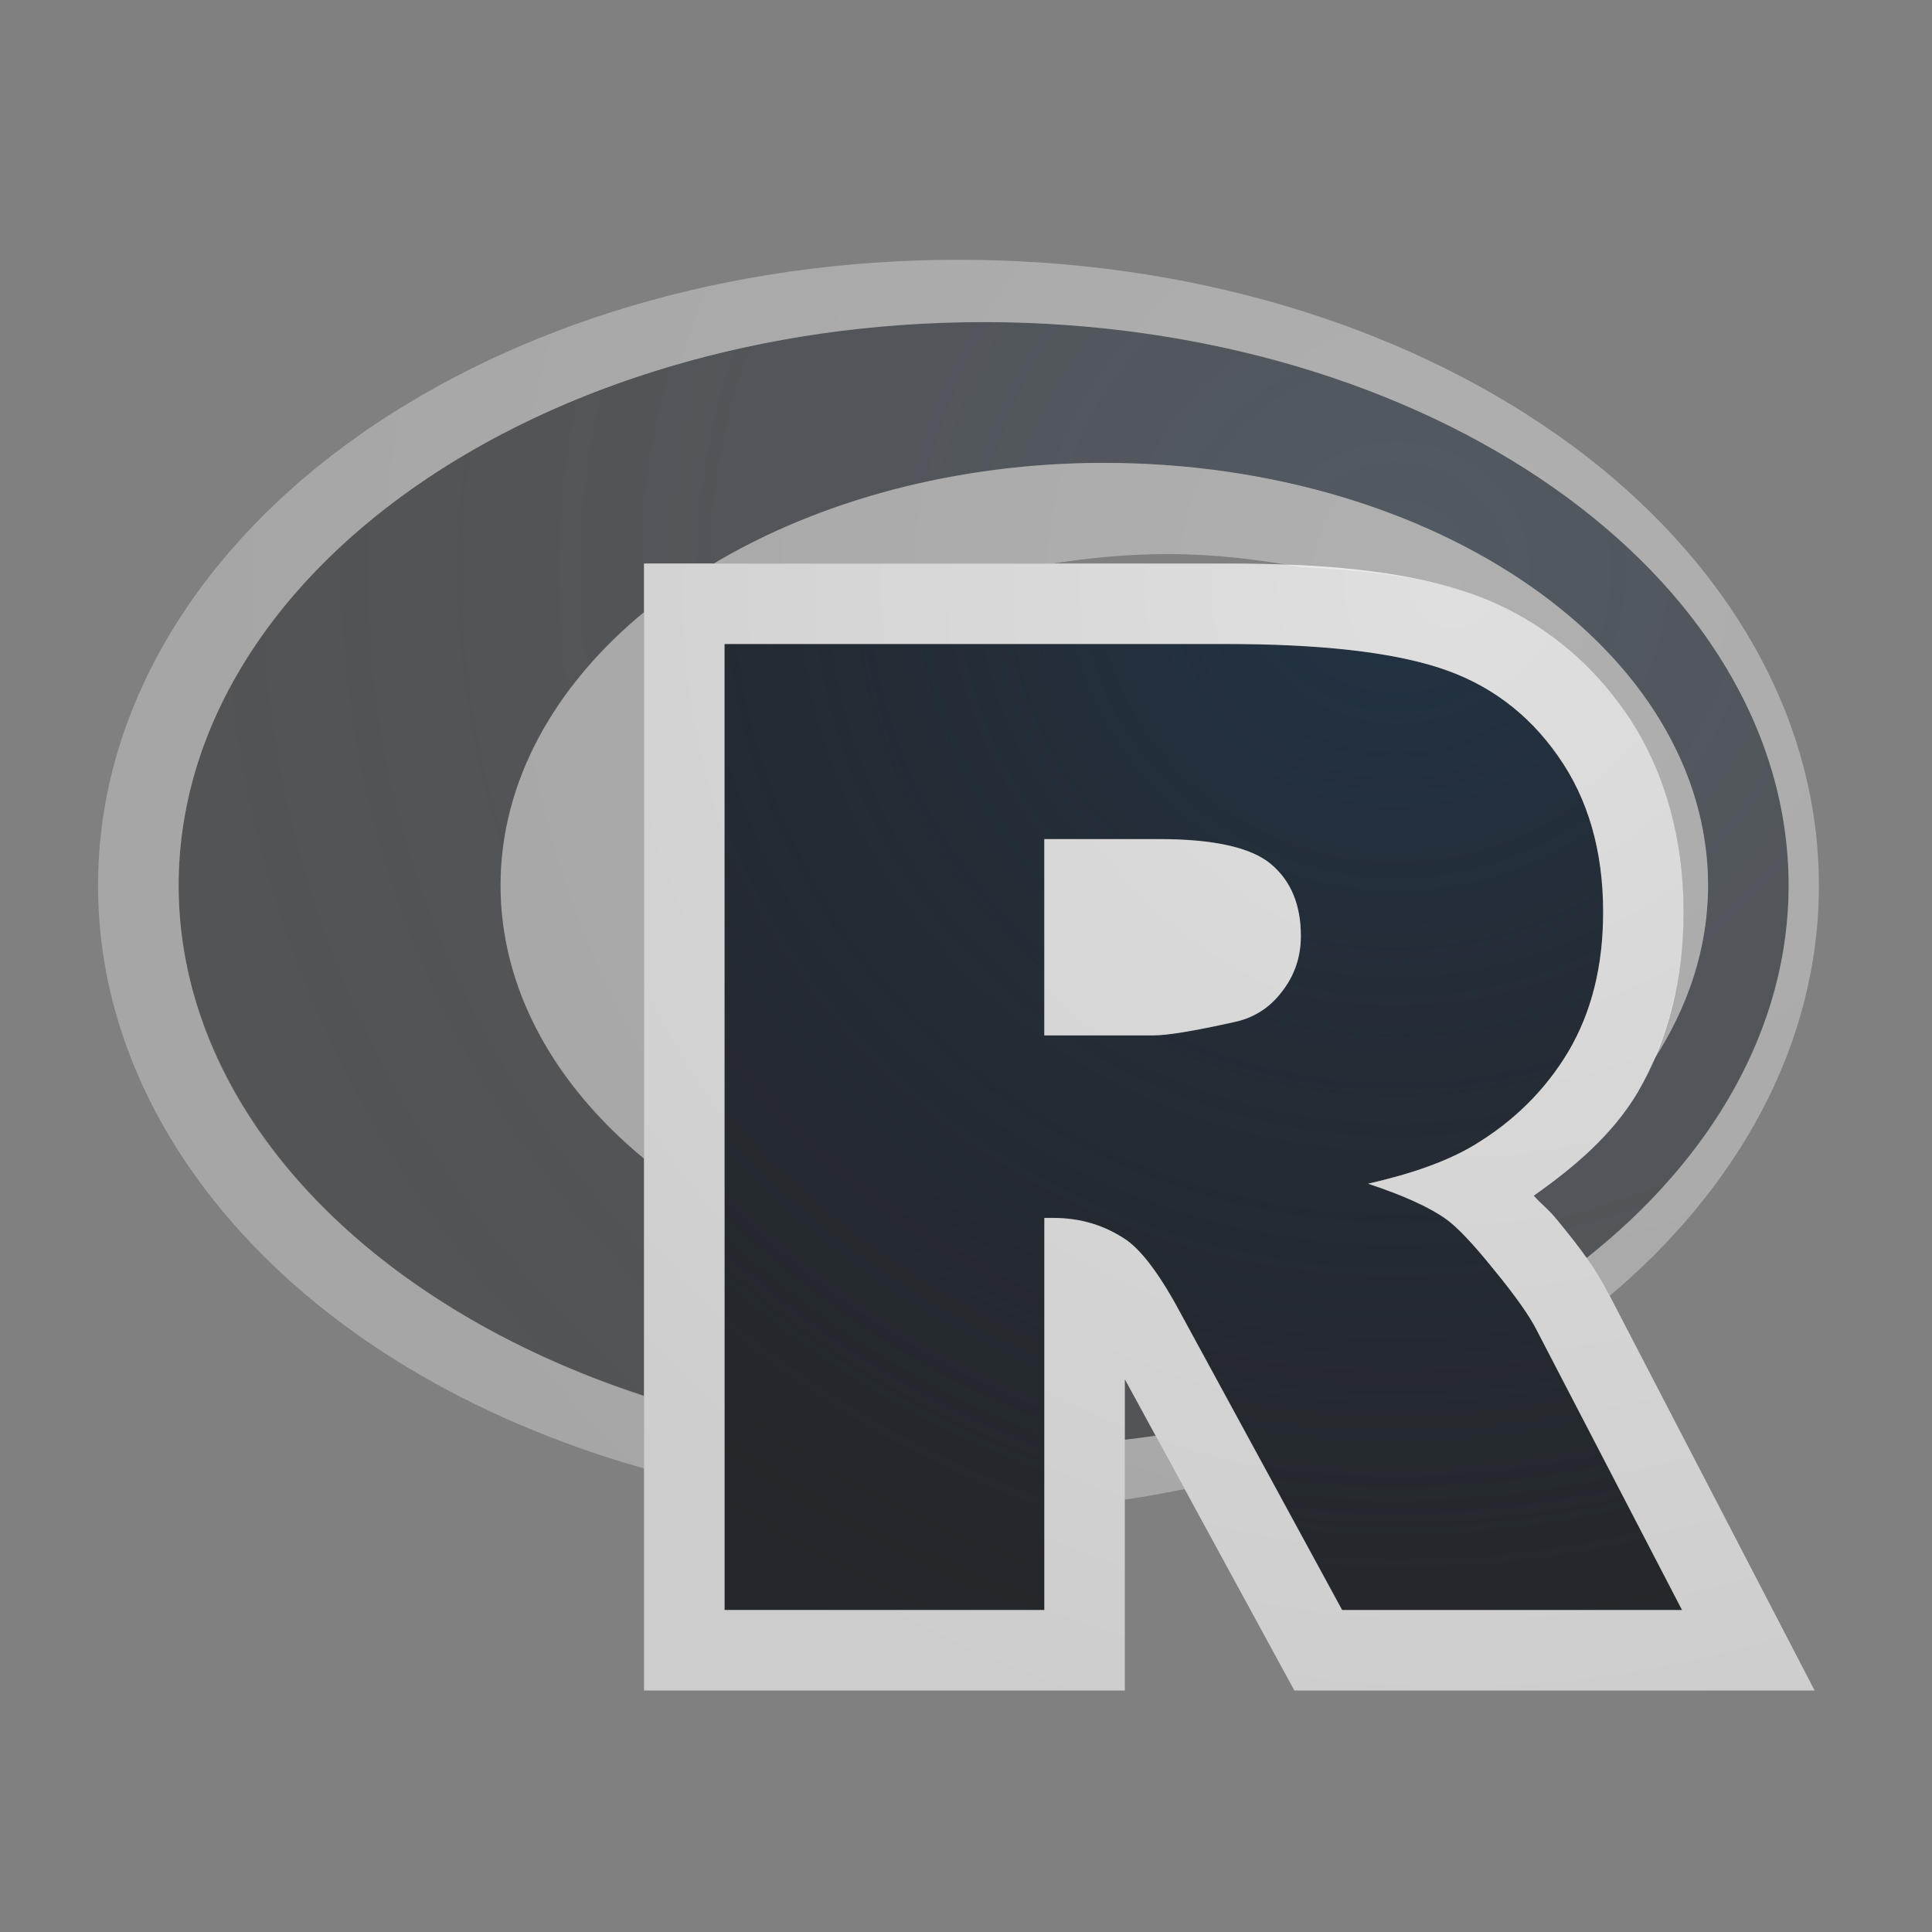 <?xml version="1.0" encoding="UTF-8"?>
<!-- Created with Inkscape (http://www.inkscape.org/) -->
<svg width="24" height="24" version="1.1" xmlns="http://www.w3.org/2000/svg" xmlns:cc="http://creativecommons.org/ns#" xmlns:dc="http://purl.org/dc/elements/1.1/" xmlns:rdf="http://www.w3.org/1999/02/22-rdf-syntax-ns#" xmlns:xlink="http://www.w3.org/1999/xlink">
	<rect width="100%" height="100%" fill="#808080" stroke="none"/>
	<defs>
		<radialGradient id="b" cx="344.55" cy="-98.428" r="7.254" gradientTransform="matrix(-2.035 0 0 -1.97 718.51 -185.81)" gradientUnits="userSpaceOnUse">
			<stop stop-color="#213851" stop-opacity=".906" offset="0"/>
			<stop stop-color="#27303a" stop-opacity="0" offset="1"/>
		</radialGradient>
		<radialGradient id="a" cx="11.813" cy="4.828" r="8" gradientTransform="matrix(-1.884 0 0 -1.884 40.308 17.367)" gradientUnits="userSpaceOnUse">
			<stop stop-color="#ffffff" stop-opacity=".749" offset="0"/>
			<stop stop-color="#ffffff" stop-opacity=".605" offset="1"/>
		</radialGradient>
		<radialGradient id="f" cx="344.55" cy="-98.428" r="7.254" gradientTransform="matrix(-2.035 0 0 -1.97 718.51 -185.81)" gradientUnits="userSpaceOnUse" xlink:href="#b"/>
		<radialGradient id="e" cx="11.813" cy="4.828" r="8" gradientTransform="matrix(-1.884 0 0 -1.884 40.308 17.367)" gradientUnits="userSpaceOnUse" xlink:href="#a"/>
		<radialGradient id="d" cx="11.813" cy="4.828" r="8" gradientTransform="matrix(-1.884 0 0 -1.884 40.308 16.367)" gradientUnits="userSpaceOnUse" xlink:href="#a"/>
		<radialGradient id="c" cx="344.55" cy="-98.428" r="7.254" gradientTransform="matrix(-2.035 0 0 -1.97 718.51 -186.81)" gradientUnits="userSpaceOnUse" xlink:href="#b"/>
	</defs>
	<g transform="translate(0,-1)" opacity=".5">
		<path d="m12.219 5a10 7 0 0 0-10 7 10 7 0 0 0 5.781 6.338v-2.949a7.5 5.25 0 0 1-1.781-3.389 7.5 5.25 0 0 1 1.781-3.397v-0.604h0.873a7.5 5.25 0 0 1 4.846-1.25 7.5 5.25 0 0 1 7.5 5.25 7.5 5.25 0 0 1-0.68 2.172c-0.059 0.134-0.119 0.268-0.193 0.395v2e-3l-2e-3 2e-3c-0.313 0.526-0.786 0.928-1.291 1.283 0.089 0.102 0.184 0.169 0.285 0.295l2e-3 2e-3c0.142 0.173 0.263 0.326 0.369 0.475a10 7 0 0 0 2.51-4.625 10 7 0 0 0-10-7zm1.754 13.133v0.752a10 7 0 0 0 0.383-0.051z" fill="#090d11" fill-opacity=".766" opacity="1" style="paint-order:normal"/>
		<path d="m12.219 5a10 7 0 0 0-10 7 10 7 0 0 0 5.781 6.338v-2.949a7.5 5.25 0 0 1-1.781-3.389 7.5 5.25 0 0 1 1.781-3.397v-0.604h0.873a7.5 5.25 0 0 1 4.846-1.25 7.5 5.25 0 0 1 7.5 5.25 7.5 5.25 0 0 1-0.68 2.172c-0.059 0.134-0.119 0.268-0.193 0.395v2e-3l-2e-3 2e-3c-0.313 0.526-0.786 0.928-1.291 1.283 0.089 0.102 0.184 0.169 0.285 0.295l2e-3 2e-3c0.142 0.173 0.263 0.326 0.369 0.475a10 7 0 0 0 2.51-4.625 10 7 0 0 0-10-7zm1.754 13.133v0.752a10 7 0 0 0 0.383-0.051z" fill="url(#f)" fill-opacity=".753" opacity="1" style="paint-order:normal"/>
		<path d="m11.906 4.227c-2.867 0-5.479 0.804-7.428 2.168-1.948 1.364-3.26 3.352-3.26 5.606 0 2.253 1.311 4.242 3.26 5.606 1.013 0.709 2.208 1.263 3.522 1.635v-0.9c-3.412-1.115-5.781-3.531-5.781-6.34 0-3.866 4.477-7 10-7s10 3.134 10 7c0 1.776-0.953 3.393-2.51 4.627 0.103 0.146 0.193 0.287 0.27 0.439l0.004 0.004 0.014 0.025c1.577-1.328 2.598-3.109 2.598-5.096 0-2.253-1.311-4.242-3.26-5.606-1.948-1.364-4.561-2.168-7.428-2.168zm1.812 2.523c-1.851 0-3.543 0.472-4.852 1.25h4.215c0.461-0.073 0.938-0.117 1.434-0.117 0.568 0 1.107 0.066 1.629 0.16 0.774 0.04 1.471 0.117 2.037 0.299 0.805 0.259 1.501 0.781 1.988 1.477h2e-3c0.503 0.714 0.742 1.588 0.742 2.514 0 0.657-0.127 1.282-0.379 1.848 0.435-0.665 0.684-1.401 0.684-2.18 0-2.9-3.358-5.25-7.5-5.25zm-5.719 1.857c-1.109 0.915-1.781 2.099-1.781 3.393s0.672 2.477 1.781 3.393zm6.356 10.229c-0.126 0.019-0.255 0.033-0.383 0.049v0.744c0.252-0.035 0.498-0.083 0.744-0.131z" color="#000000" color-rendering="auto" dominant-baseline="auto" fill="url(#e)" fill-opacity=".999" image-rendering="auto" opacity="1" shape-rendering="auto" solid-color="#000000" style="font-feature-settings:normal;font-variant-alternates:normal;font-variant-caps:normal;font-variant-ligatures:normal;font-variant-numeric:normal;font-variant-position:normal;isolation:auto;mix-blend-mode:normal;paint-order:normal;shape-padding:0;text-decoration-color:#000000;text-decoration-line:none;text-decoration-style:solid;text-indent:0;text-orientation:mixed;text-transform:none;white-space:normal"/>
	</g>
	<path d="m9 20v-12h6.228c1.155 0 2.038 0.098 2.648 0.295s1.103 0.562 1.477 1.097c0.374 0.529 0.561 1.176 0.561 1.94 0 0.666-0.143 1.242-0.429 1.727-0.286 0.48-0.679 0.87-1.18 1.171-0.319 0.191-0.756 0.349-1.312 0.475 0.445 0.147 0.77 0.295 0.973 0.442 0.137 0.098 0.335 0.308 0.594 0.63 0.264 0.322 0.44 0.57 0.528 0.745l1.806 3.479h-4.223l-1.996-3.667c-0.253-0.475-0.478-0.783-0.676-0.925-0.269-0.186-0.575-0.278-0.916-0.278h-0.111v4.87zm3.972-7.138h1.357c0.17 0 0.5-0.055 0.99-0.164 0.247-0.049 0.448-0.175 0.602-0.377 0.159-0.202 0.239-0.434 0.239-0.696 0-0.387-0.124-0.685-0.371-0.892-0.247-0.207-0.712-0.311-1.394-0.311h-1.423z" fill="#090d11" fill-opacity=".766" style="paint-order:normal"/>
	<path d="m9 20v-12h6.228c1.155 0 2.038 0.098 2.648 0.295s1.103 0.562 1.477 1.097c0.374 0.529 0.561 1.176 0.561 1.94 0 0.666-0.143 1.242-0.429 1.727-0.286 0.48-0.679 0.87-1.18 1.171-0.319 0.191-0.756 0.349-1.312 0.475 0.445 0.147 0.77 0.295 0.973 0.442 0.137 0.098 0.335 0.308 0.594 0.63 0.264 0.322 0.44 0.57 0.528 0.745l1.806 3.479h-4.223l-1.996-3.667c-0.253-0.475-0.478-0.783-0.676-0.925-0.269-0.186-0.575-0.278-0.916-0.278h-0.111v4.87zm3.972-7.138h1.357c0.17 0 0.5-0.055 0.99-0.164 0.247-0.049 0.448-0.175 0.602-0.377 0.159-0.202 0.239-0.434 0.239-0.696 0-0.387-0.124-0.685-0.371-0.892-0.247-0.207-0.712-0.311-1.394-0.311h-1.423z" fill="url(#c)" fill-opacity=".753" style="paint-order:normal"/>
	<path d="m8 7v14h5.973v-3.867l2.106 3.867h6.463l-2.559-4.93-0.004-0.004c-0.156-0.308-0.358-0.574-0.639-0.916l-2e-3 -2e-3c-0.101-0.126-0.197-0.193-0.285-0.295 0.505-0.355 0.978-0.757 1.291-1.283l2e-3 -2e-3v-2e-3c0.387-0.658 0.568-1.425 0.568-2.234 0-0.926-0.239-1.8-0.742-2.514h-2e-3c-0.487-0.696-1.183-1.217-1.988-1.476-0.785-0.253-1.742-0.342-2.953-0.342zm1 1h6.229c1.155 0 2.038 0.098 2.648 0.295s1.103 0.561 1.477 1.096c0.374 0.529 0.561 1.177 0.561 1.941 0 0.666-0.144 1.241-0.43 1.727-0.286 0.48-0.679 0.87-1.18 1.17-0.319 0.191-0.755 0.349-1.31 0.475 0.445 0.147 0.769 0.296 0.973 0.443 0.137 0.098 0.335 0.307 0.594 0.629 0.264 0.322 0.439 0.571 0.527 0.746l1.807 3.478h-4.223l-1.996-3.668c-0.253-0.475-0.48-0.782-0.678-0.924-0.269-0.186-0.573-0.279-0.914-0.279h-0.111v4.871h-3.973zm3.973 2.424v2.438h1.355c0.17 0 0.501-0.053 0.99-0.162 0.247-0.049 0.45-0.175 0.604-0.377 0.159-0.202 0.238-0.433 0.238-0.695 0-0.387-0.124-0.685-0.371-0.893s-0.713-0.311-1.395-0.311z" color="#000000" color-rendering="auto" dominant-baseline="auto" fill="url(#d)" fill-opacity=".999" image-rendering="auto" shape-rendering="auto" solid-color="#000000" style="font-feature-settings:normal;font-variant-alternates:normal;font-variant-caps:normal;font-variant-ligatures:normal;font-variant-numeric:normal;font-variant-position:normal;isolation:auto;mix-blend-mode:normal;paint-order:normal;shape-padding:0;text-decoration-color:#000000;text-decoration-line:none;text-decoration-style:solid;text-indent:0;text-orientation:mixed;text-transform:none;white-space:normal"/>
</svg>
